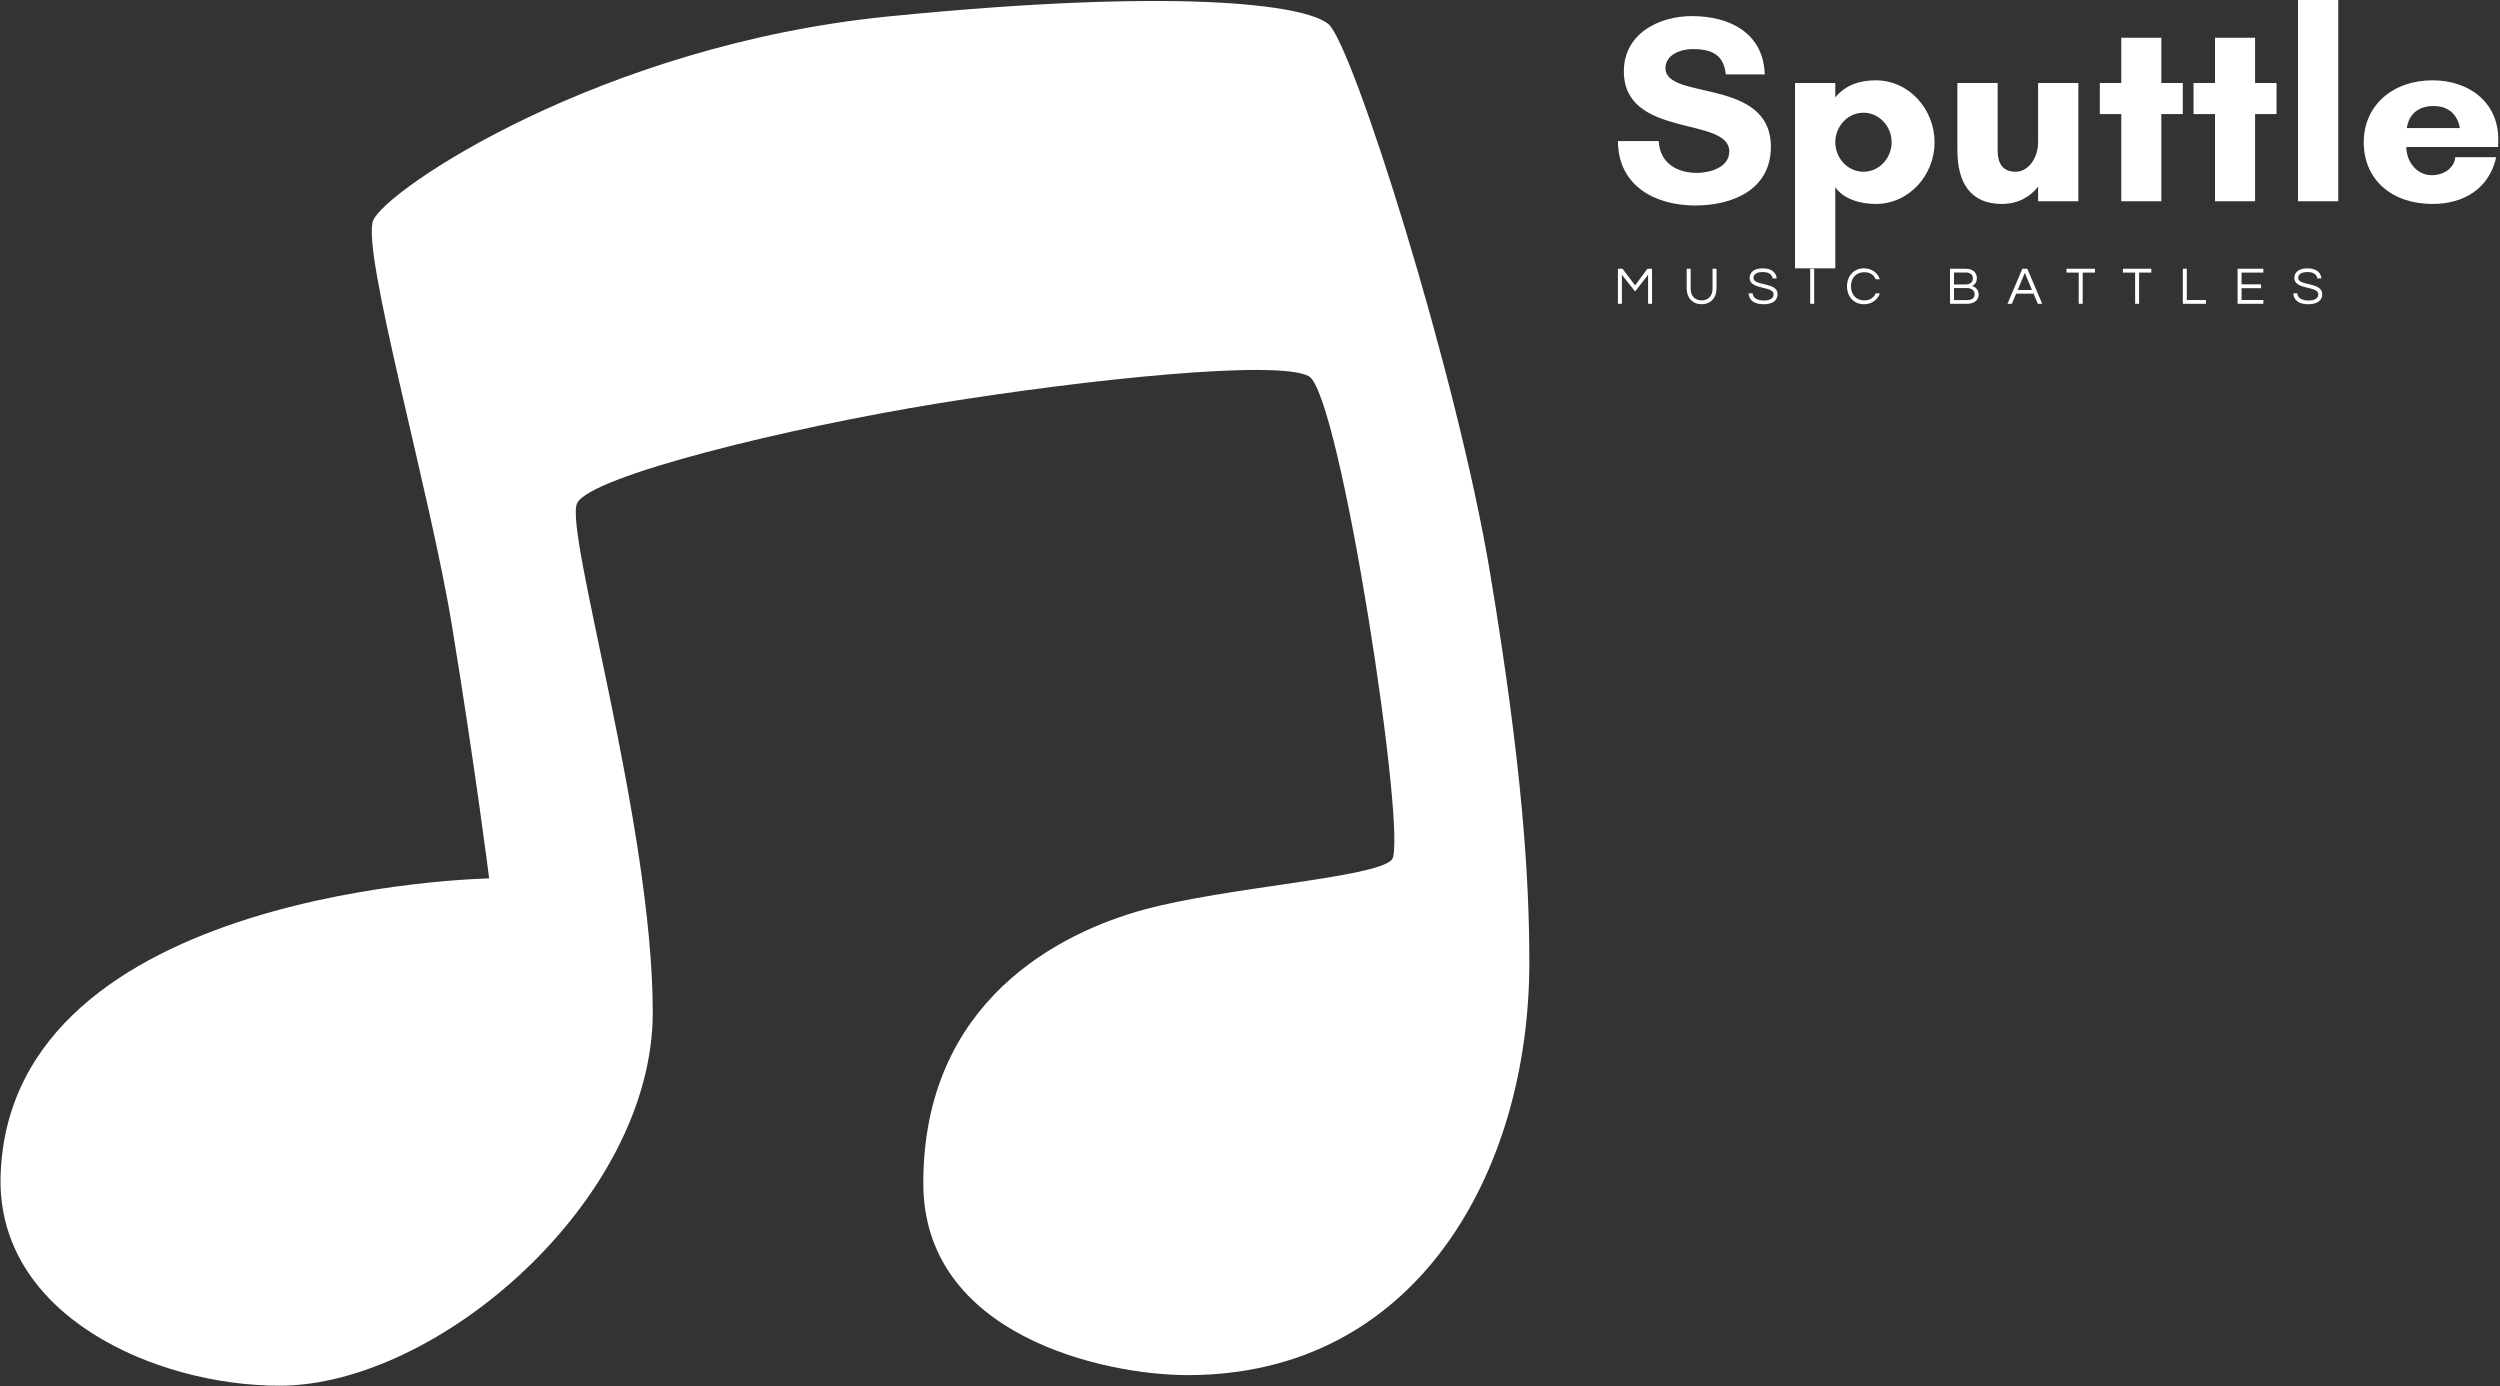 <svg data-v-423bf9ae="" xmlns="http://www.w3.org/2000/svg" viewBox="0 0 559 310" class="iconLeftSlogan"><rect x="0" y="0" width="559" height="310" fill="#333333" stroke="none"/><!----><!----><!----><g data-v-423bf9ae="" id="f66ebd69-4576-48da-af04-6a6f7e80c012" fill="white" transform="matrix(4.286,0,0,4.286,359.966,-12)"><path d="M4.54 11.82C3.50 11.82 2.60 11.30 2.55 10.16L0.42 10.16C0.43 12.49 2.35 13.52 4.45 13.52C6.40 13.52 8.40 12.70 8.40 10.46C8.40 6.83 2.90 8.05 2.90 6.36C2.90 5.64 3.72 5.36 4.31 5.36C5.36 5.36 5.94 5.68 6.05 6.68L8.08 6.68C8.01 4.51 6.24 3.64 4.28 3.64C2.55 3.64 0.73 4.56 0.73 6.52C0.73 10.04 6.23 8.85 6.23 10.70C6.23 11.55 5.19 11.82 4.54 11.82ZM11.76 10.22C11.76 9.41 12.39 8.68 13.23 8.68C14.07 8.68 14.70 9.41 14.70 10.22C14.70 11.03 14.07 11.76 13.23 11.76C12.39 11.76 11.76 11.03 11.76 10.22ZM11.76 16.80L11.76 12.56C12.18 13.19 13.08 13.44 13.87 13.44C15.62 13.44 16.94 11.93 16.94 10.22C16.94 8.51 15.62 6.99 13.87 6.99C13.08 6.99 12.31 7.21 11.76 7.88L11.76 7.13L9.66 7.13L9.66 16.80ZM18.13 10.64C18.13 12.31 18.80 13.44 20.45 13.44C21.27 13.44 21.92 13.08 22.34 12.54L22.34 13.30L24.44 13.30L24.44 7.13L22.34 7.13L22.34 10.22C22.34 11.05 21.83 11.76 21.17 11.76C20.51 11.76 20.23 11.35 20.23 10.64L20.23 7.13L18.13 7.13ZM28.77 8.75L29.89 8.75L29.89 7.13L28.77 7.13L28.77 4.77L26.68 4.77L26.68 7.13L25.56 7.13L25.56 8.75L26.68 8.75L26.68 13.30L28.77 13.30ZM33.66 8.75L34.78 8.75L34.78 7.13L33.66 7.13L33.66 4.77L31.57 4.77L31.57 7.13L30.45 7.13L30.45 8.75L31.57 8.75L31.57 13.30L33.66 13.30ZM38.00 13.30L38.00 2.80L35.90 2.80L35.90 13.30ZM41.58 9.48C41.58 9.48 41.65 8.33 42.97 8.33C44.24 8.33 44.34 9.48 44.34 9.48ZM46.35 10.08C46.35 8.11 44.80 6.99 42.92 6.99C40.85 6.99 39.33 8.29 39.33 10.22C39.33 12.18 40.80 13.44 42.92 13.44C44.56 13.44 45.88 12.63 46.24 11.00L44.10 11.00C44.09 11.45 43.62 11.94 42.88 11.94C42.06 11.94 41.55 11.19 41.55 10.47L46.34 10.47C46.34 10.35 46.35 10.21 46.35 10.08Z"></path></g><!----><g data-v-423bf9ae="" id="1be040cc-6e5b-46ca-88fa-4df7970f851d" transform="matrix(1.855,0,0,1.855,0.118,0.224)" stroke="none" fill="white"><path d="M184.281 115.903c0 25.051-13.48 49.732-41.172 49.732-10.02 0-31.879-4.734-31.879-23.135 0-22.041 16.576-30.242 26.597-32.975 10.02-2.732 27.873-3.826 29.876-6.012 2.002-2.186-6.193-56.292-10.019-58.296-3.826-2.005-26.598.363-44.633 3.28-18.035 2.915-41.901 8.745-43.541 12.024s9.109 38.803 9.109 61.393-25.868 44.998-44.996 44.998c-14.939 0-34.189-8.461-33.611-25.412C1.198 106.795 58.9 105.762 58.9 105.762s-1.729-13.691-4.509-30.605c-2.654-16.147-10.929-45.061-9.472-48.702 1.457-3.646 27.326-21.134 62.122-24.596 34.794-3.462 50.098-1.459 53.012.91s15.484 42.083 19.491 66.133c4.009 24.048 4.737 37.347 4.737 47.001z"></path></g><!----><g data-v-423bf9ae="" id="efde1cb7-d6f1-4169-9608-d58561f14ccb" fill="white" transform="matrix(0.846,0,0,0.846,360.81,58.224)"><path d="M8.93 2.21L5.67 6.61L2.35 2.21L1.13 2.21L1.13 11.48L2.18 11.48L2.18 3.81L5.67 8.22L9.10 3.81L9.10 11.48L10.15 11.48L10.15 2.21ZM26.14 2.21L26.14 7.52C26.14 9.67 24.71 10.57 23.24 10.57C21.77 10.57 20.36 9.67 20.36 7.52L20.36 2.21L19.31 2.21L19.31 7.49C19.31 9.95 20.93 11.59 23.24 11.59C25.56 11.59 27.19 9.94 27.19 7.49L27.19 2.21ZM36.96 4.65C36.96 4.03 37.32 3.08 39.42 3.08C41.12 3.08 41.90 3.82 42.01 4.75L43.09 4.75C43.01 3.36 41.89 2.10 39.42 2.10C37.10 2.10 35.94 3.15 35.94 4.66C35.94 7.84 42.28 6.69 42.28 8.96C42.28 10.05 41.30 10.60 39.73 10.60C38.12 10.60 36.82 10.05 36.75 8.71L35.66 8.71C35.80 10.37 36.92 11.59 39.66 11.59C41.94 11.59 43.33 10.64 43.33 8.92C43.33 5.68 36.96 6.80 36.96 4.65ZM53.00 2.21L51.95 2.21L51.95 11.48L53.00 11.48ZM66.25 10.57C63.99 10.57 62.73 8.93 62.73 6.85C62.73 4.76 63.99 3.12 66.25 3.12C67.77 3.12 68.78 3.85 69.26 4.98L70.36 4.98C69.78 3.29 68.26 2.10 66.16 2.10C63.38 2.10 61.68 4.21 61.68 6.85C61.68 9.48 63.38 11.59 66.16 11.59C68.26 11.59 69.78 10.40 70.36 8.71L69.26 8.71C68.78 9.84 67.77 10.57 66.25 10.57ZM94.75 6.75C95.41 6.45 96.00 5.85 96.00 4.66C96.00 3.54 95.26 2.21 93.07 2.21L88.91 2.21L88.91 11.48L93.31 11.48C95.42 11.48 96.47 10.43 96.47 9.04C96.47 7.66 95.54 7 94.75 6.75ZM89.96 3.21L93.18 3.21C94.46 3.21 94.95 3.98 94.95 4.75C94.95 5.88 94.04 6.36 93.07 6.36L89.96 6.36ZM93.42 10.49L89.96 10.49L89.96 7.31L93.31 7.31C94.78 7.31 95.42 8.09 95.42 8.96C95.42 9.93 94.70 10.49 93.42 10.49ZM109.34 2.21L108.02 2.21L104.09 11.48L105.25 11.48L106.39 8.79L110.98 8.79L112.11 11.48L113.27 11.48ZM106.79 7.83L108.68 3.30L110.57 7.83ZM127.20 2.21L119.69 2.21L119.69 3.22L122.92 3.22L122.92 11.48L123.97 11.48L123.97 3.22L127.20 3.22ZM142.11 2.21L134.60 2.21L134.60 3.22L137.83 3.22L137.83 11.48L138.88 11.48L138.88 3.22L142.11 3.22ZM150.44 2.21L150.44 11.48L156.55 11.48L156.55 10.47L151.49 10.47L151.49 2.21ZM171.72 3.22L171.72 2.21L164.91 2.21L164.91 11.48L171.72 11.48L171.72 10.47L165.96 10.47L165.96 7.35L171.11 7.35L171.11 6.33L165.96 6.33L165.96 3.22ZM180.92 4.65C180.92 4.03 181.29 3.08 183.39 3.08C185.08 3.08 185.86 3.82 185.98 4.75L187.05 4.75C186.97 3.36 185.85 2.10 183.39 2.10C181.06 2.10 179.90 3.15 179.90 4.66C179.90 7.84 186.24 6.69 186.24 8.96C186.24 10.05 185.26 10.60 183.69 10.60C182.08 10.60 180.78 10.05 180.71 8.71L179.62 8.71C179.76 10.37 180.88 11.59 183.62 11.59C185.91 11.59 187.29 10.64 187.29 8.92C187.29 5.68 180.92 6.80 180.92 4.65Z"></path></g></svg>